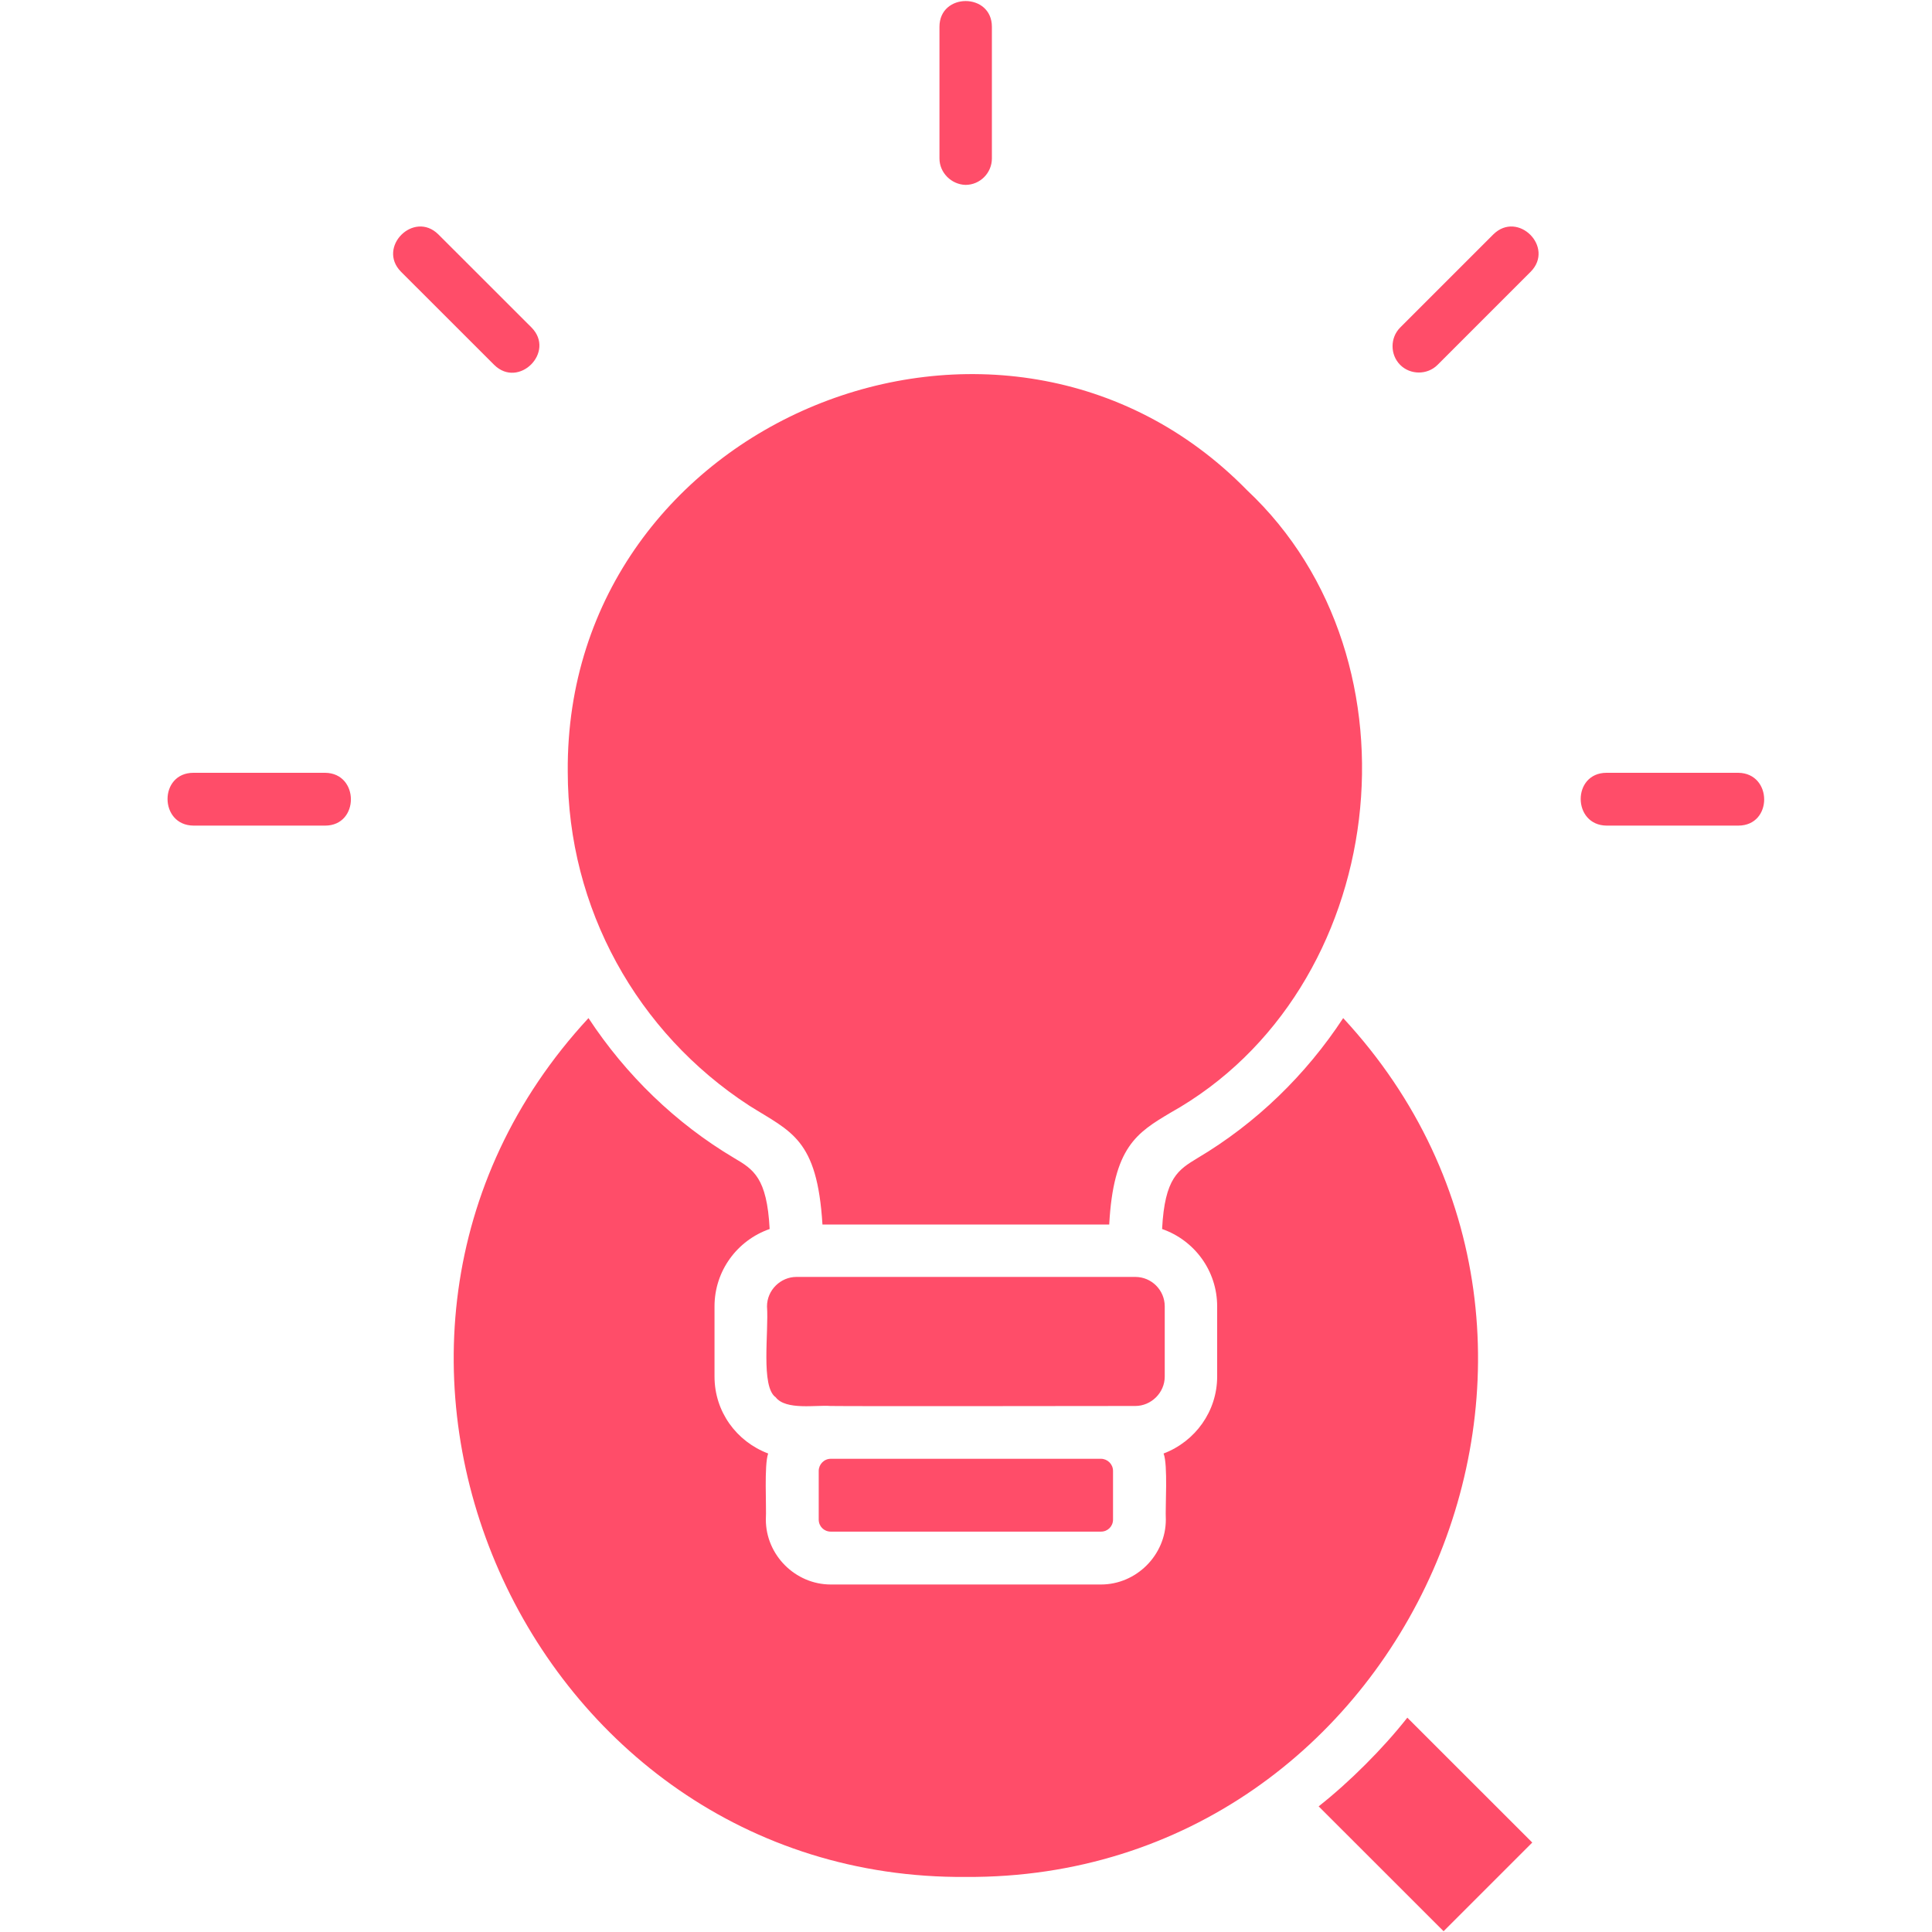 <svg width="30" height="30" viewBox="0 0 30 30" fill="none" xmlns="http://www.w3.org/2000/svg">
<path fill-rule="evenodd" clip-rule="evenodd" d="M14.588 2.461V0.416C14.588 -0.117 15.402 -0.117 15.402 0.416V2.461C15.402 2.684 15.22 2.871 14.992 2.871C14.775 2.865 14.588 2.684 14.588 2.461ZM23.189 3.639L21.742 5.086C21.584 5.244 21.584 5.508 21.742 5.666C21.9 5.824 22.164 5.824 22.322 5.666L23.769 4.219C24.144 3.838 23.57 3.264 23.189 3.639ZM26.992 12H24.947C24.408 12 24.414 12.815 24.947 12.82H26.992C27.531 12.82 27.525 12.006 26.992 12ZM5.049 12H3.004C2.465 12 2.47 12.815 3.004 12.82H5.049C5.582 12.82 5.582 12.006 5.049 12ZM8.254 5.086L6.806 3.639C6.426 3.264 5.851 3.838 6.226 4.219L7.674 5.666C8.054 6.041 8.629 5.467 8.254 5.086ZM11.634 17.168C12.285 17.578 12.689 17.678 12.771 19.014H17.224C17.289 17.812 17.652 17.59 18.174 17.279C21.578 15.375 22.181 10.254 19.363 7.611C15.584 3.75 8.775 6.504 8.816 11.982C8.816 14.104 9.894 16.037 11.634 17.168ZM20.857 15.809C20.277 16.693 19.504 17.443 18.596 17.982C18.297 18.164 18.086 18.287 18.045 19.084C18.549 19.26 18.9 19.734 18.9 20.285V21.375C18.9 21.914 18.56 22.383 18.068 22.57C18.138 22.746 18.092 23.402 18.103 23.596C18.103 24.146 17.646 24.604 17.096 24.604H12.9C12.349 24.604 11.892 24.146 11.892 23.596C11.904 23.396 11.863 22.752 11.928 22.57C11.435 22.383 11.095 21.92 11.095 21.375V20.285C11.095 19.734 11.447 19.26 11.951 19.084C11.91 18.287 11.699 18.158 11.4 17.982C10.492 17.443 9.719 16.693 9.138 15.809C4.451 20.871 8.172 29.197 14.998 29.145C21.853 29.186 25.533 20.854 20.857 15.809ZM12.9 22.652C12.795 22.652 12.713 22.74 12.713 22.84V23.596C12.713 23.701 12.795 23.783 12.9 23.783H17.096C17.201 23.783 17.283 23.701 17.283 23.596V22.84C17.283 22.734 17.195 22.652 17.096 22.652H12.9ZM17.629 21.832C17.875 21.832 18.086 21.627 18.086 21.375V20.285C18.086 20.033 17.881 19.828 17.629 19.828H12.367C12.121 19.828 11.91 20.033 11.91 20.285C11.939 20.684 11.81 21.533 12.045 21.697C12.203 21.902 12.678 21.814 12.894 21.832C13.164 21.838 17.547 21.832 17.629 21.832ZM21.203 27.398C20.968 27.633 20.728 27.85 20.476 28.049L22.416 29.988L23.793 28.611L21.853 26.672C21.654 26.924 21.437 27.164 21.203 27.398Z" fill="#FF4D69"/>
</svg>
